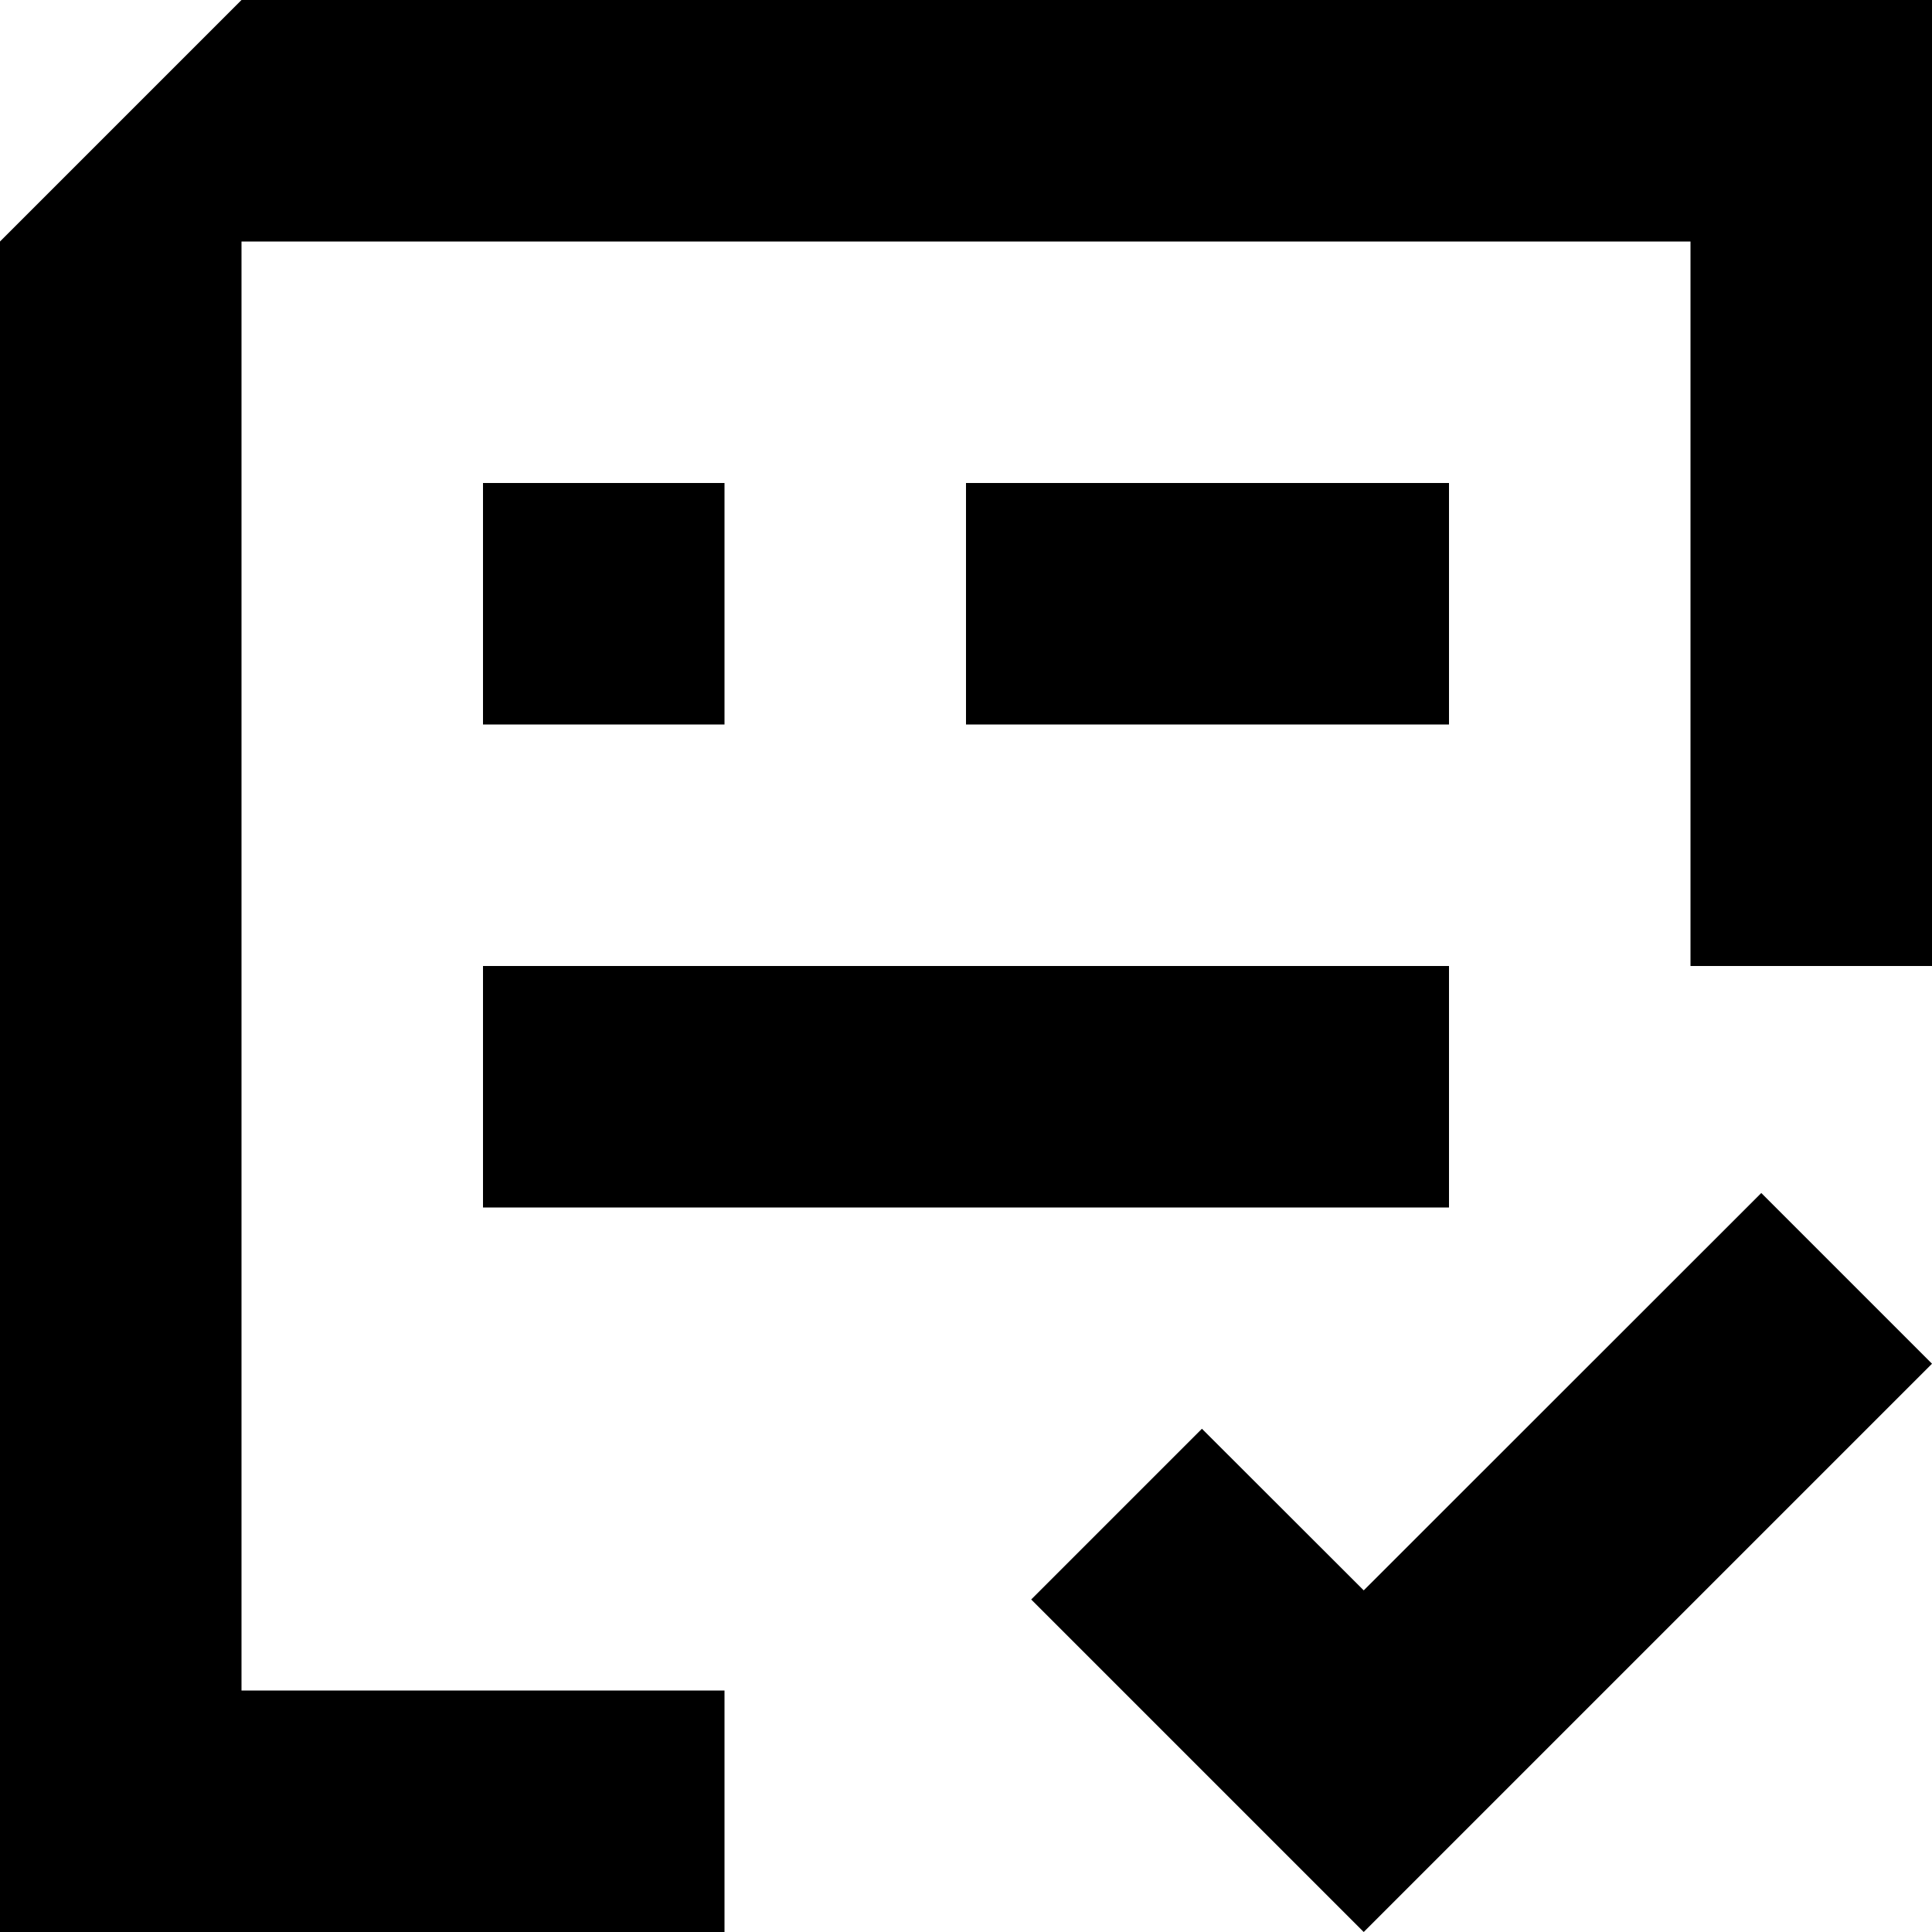 <svg xmlns="http://www.w3.org/2000/svg" viewBox="0 0 104 104"><g id="Layer_2" data-name="Layer 2"><g id="Design"><polygon points="55.51 86.1 64.22 94.81 73.41 104 82.6 94.81 104 73.41 94.81 64.22 73.41 85.61 64.7 76.91 55.51 86.1"/><polygon points="98.52 0 91 0 13 0 6.5 6.5 0 13 0 26 0 78 0 104 6.5 104 13 104 39 104 39 91 13 91 13 78 13 26 13 13 91 13 91 52 104 52 104 0 98.52 0"/><line x1="52" y1="32.5" x2="78" y2="32.5"/><rect x="52" y="26" width="26" height="13"/><line x1="26" y1="58.5" x2="78" y2="58.5"/><rect x="26" y="52" width="52" height="13"/><line x1="26" y1="32.5" x2="39" y2="32.5"/><rect x="26" y="26" width="13" height="13"/></g></g></svg>